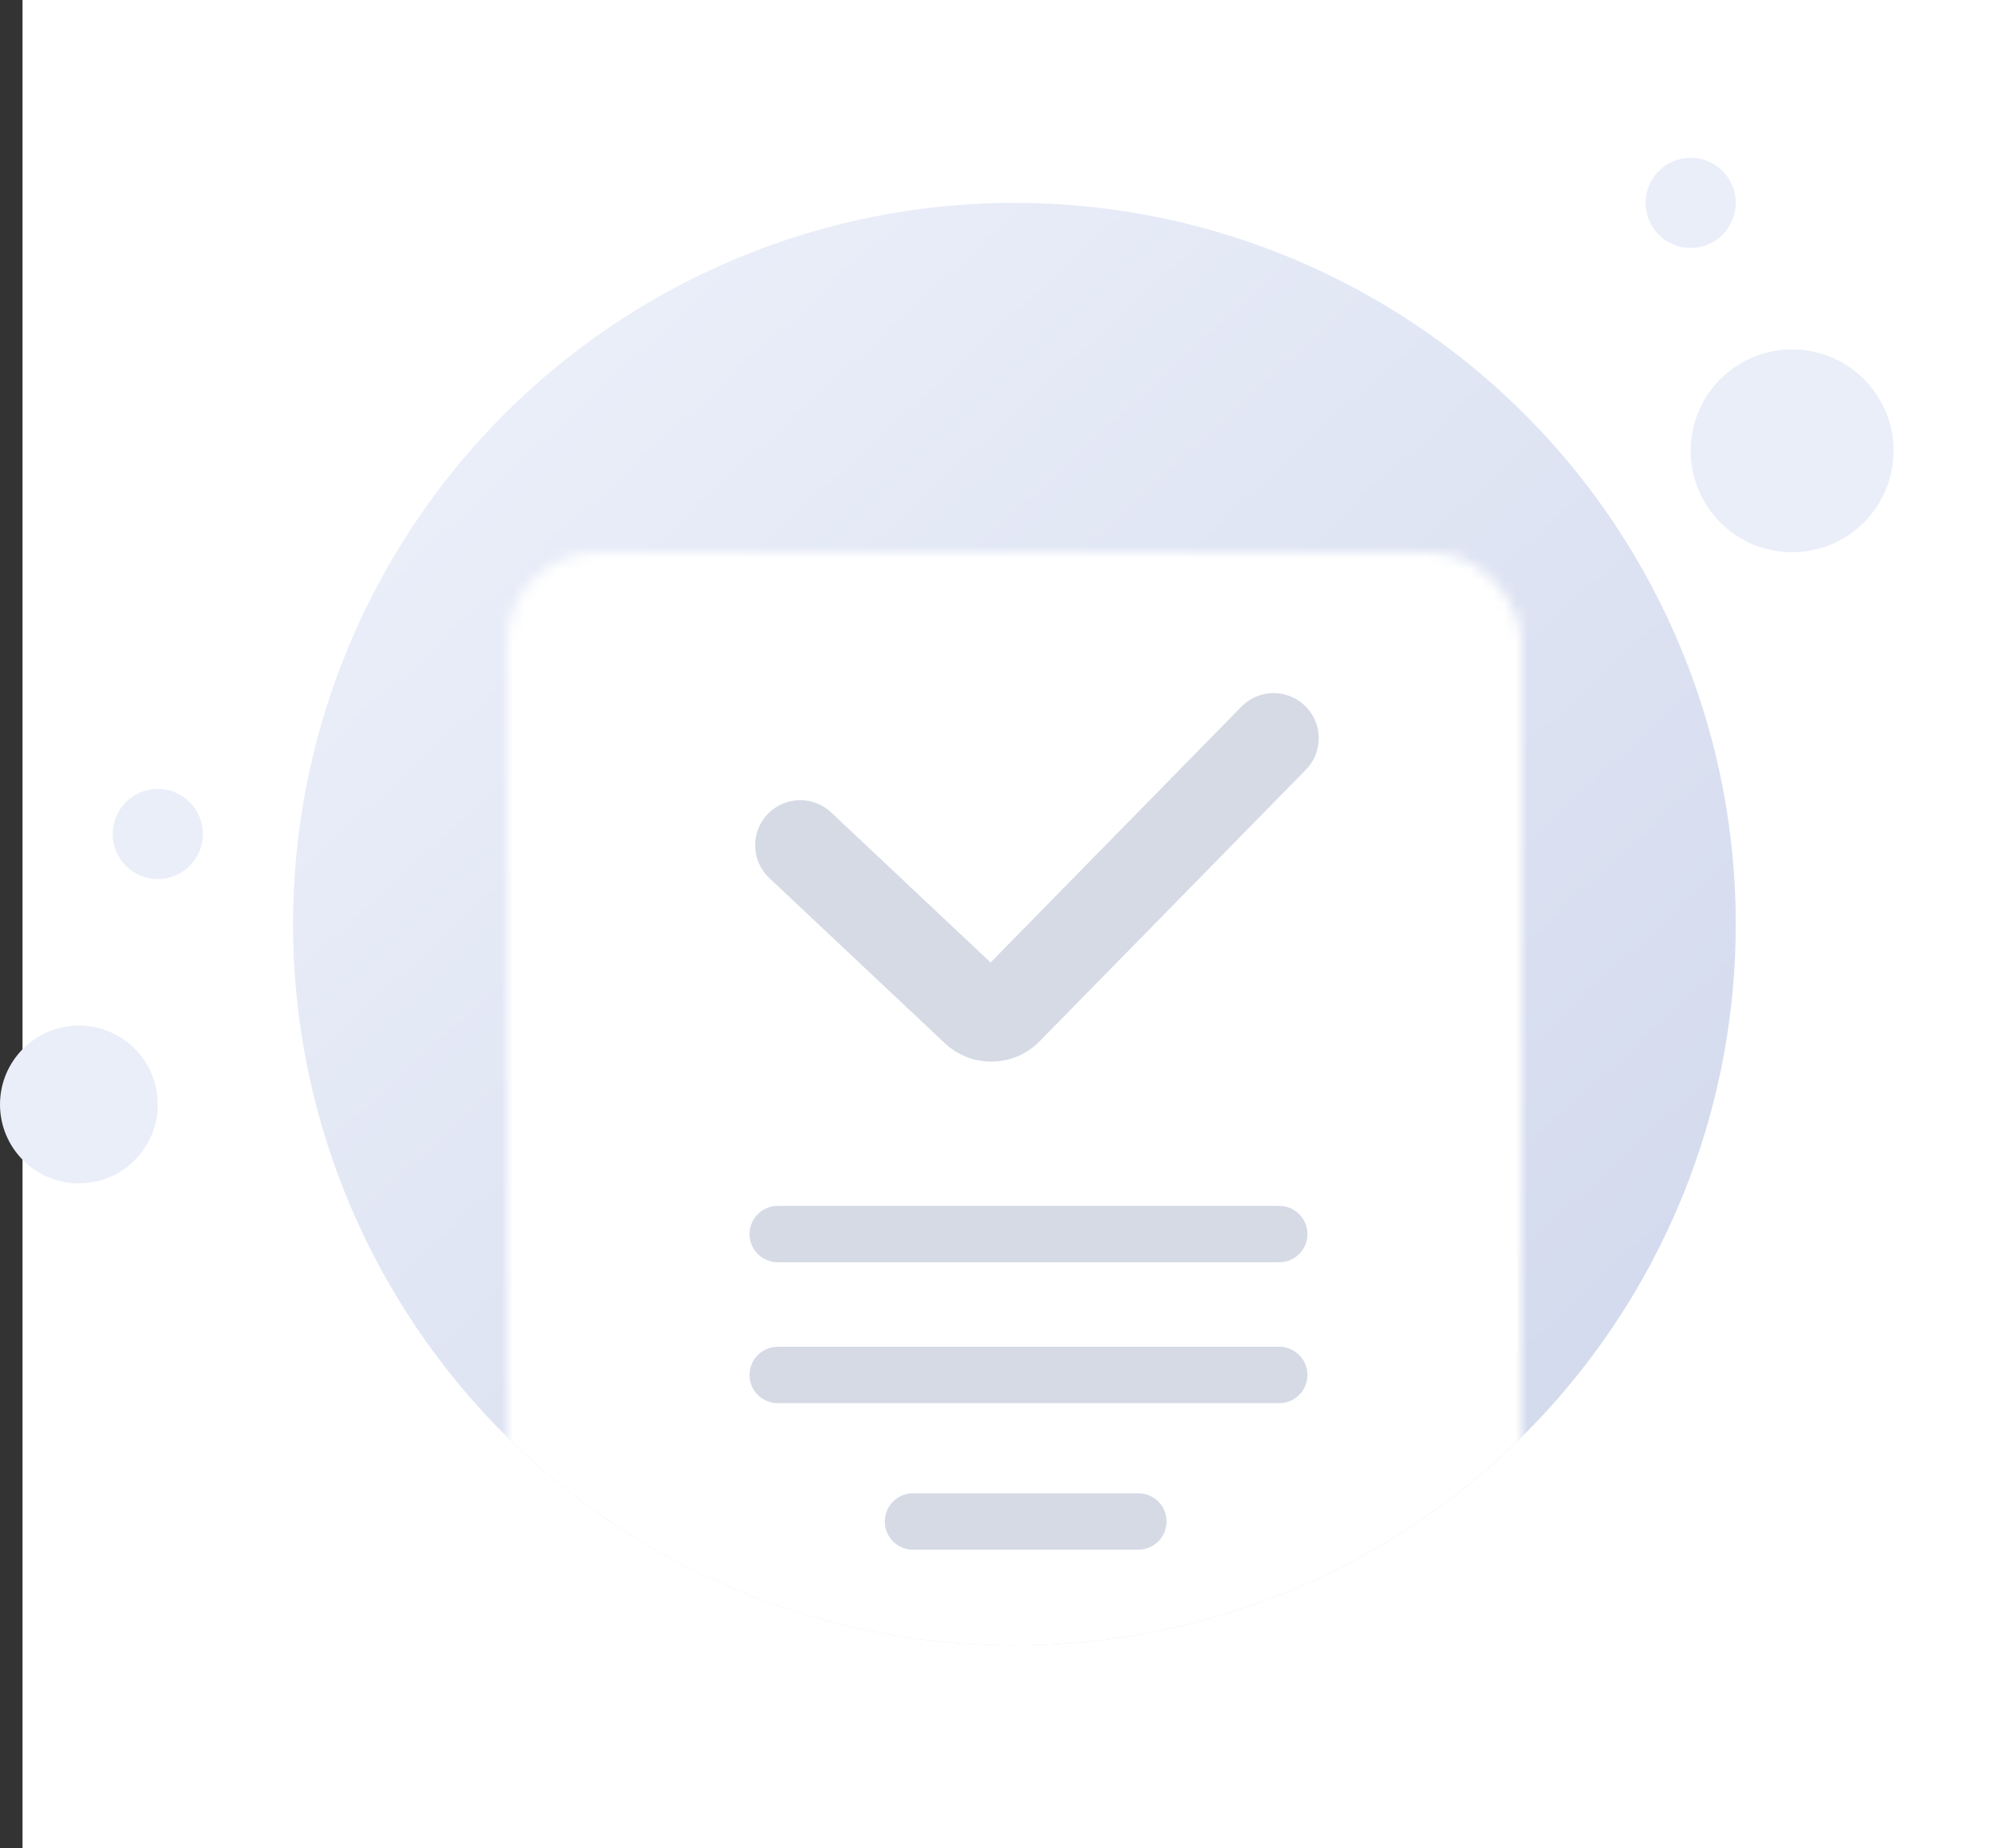 <svg width="177" height="164" viewBox="0 0 177 164" fill="none" xmlns="http://www.w3.org/2000/svg">
<rect x="0" y="0" width="177" height="164" fill="#333333" stroke="none"/>
<rect x="2" width="175" height="164" fill="white"/>
<circle cx="90" cy="82" r="64" fill="url(#paint0_linear)"/>
<mask id="mask0" mask-type="alpha" maskUnits="userSpaceOnUse" x="45" y="49" width="90" height="112">
<rect x="45" y="49" width="90" height="112" rx="8" fill="white"/>
</mask>
<g mask="url(#mask0)">
<circle cx="90" cy="82" r="64" fill="white"/>
</g>
<path d="M69 109.5H113.5" stroke="#D5DAE5" stroke-width="5" stroke-linecap="round"/>
<path d="M69 122H113.5" stroke="#D5DAE5" stroke-width="5" stroke-linecap="round"/>
<path d="M81 135L101 135" stroke="#D5DAE5" stroke-width="5" stroke-linecap="round"/>
<path d="M71 75L86.573 89.657C87.366 90.403 88.61 90.378 89.372 89.601L113 65.5" stroke="#D5DAE5" stroke-width="8" stroke-linecap="round"/>
<circle cx="7" cy="98" r="7" fill="#EAEEF9"/>
<circle cx="159" cy="40" r="9" fill="#EAEEF9"/>
<circle cx="14" cy="74" r="4" fill="#EAEEF9"/>
<circle cx="150" cy="18" r="4" fill="#EAEEF9"/>
<defs>
<linearGradient id="paint0_linear" x1="52.5" y1="31" x2="141" y2="127.5" gradientUnits="userSpaceOnUse">
<stop stop-color="#EAEEF9"/>
<stop offset="1" stop-color="#D3DAED"/>
</linearGradient>
</defs>
</svg>
